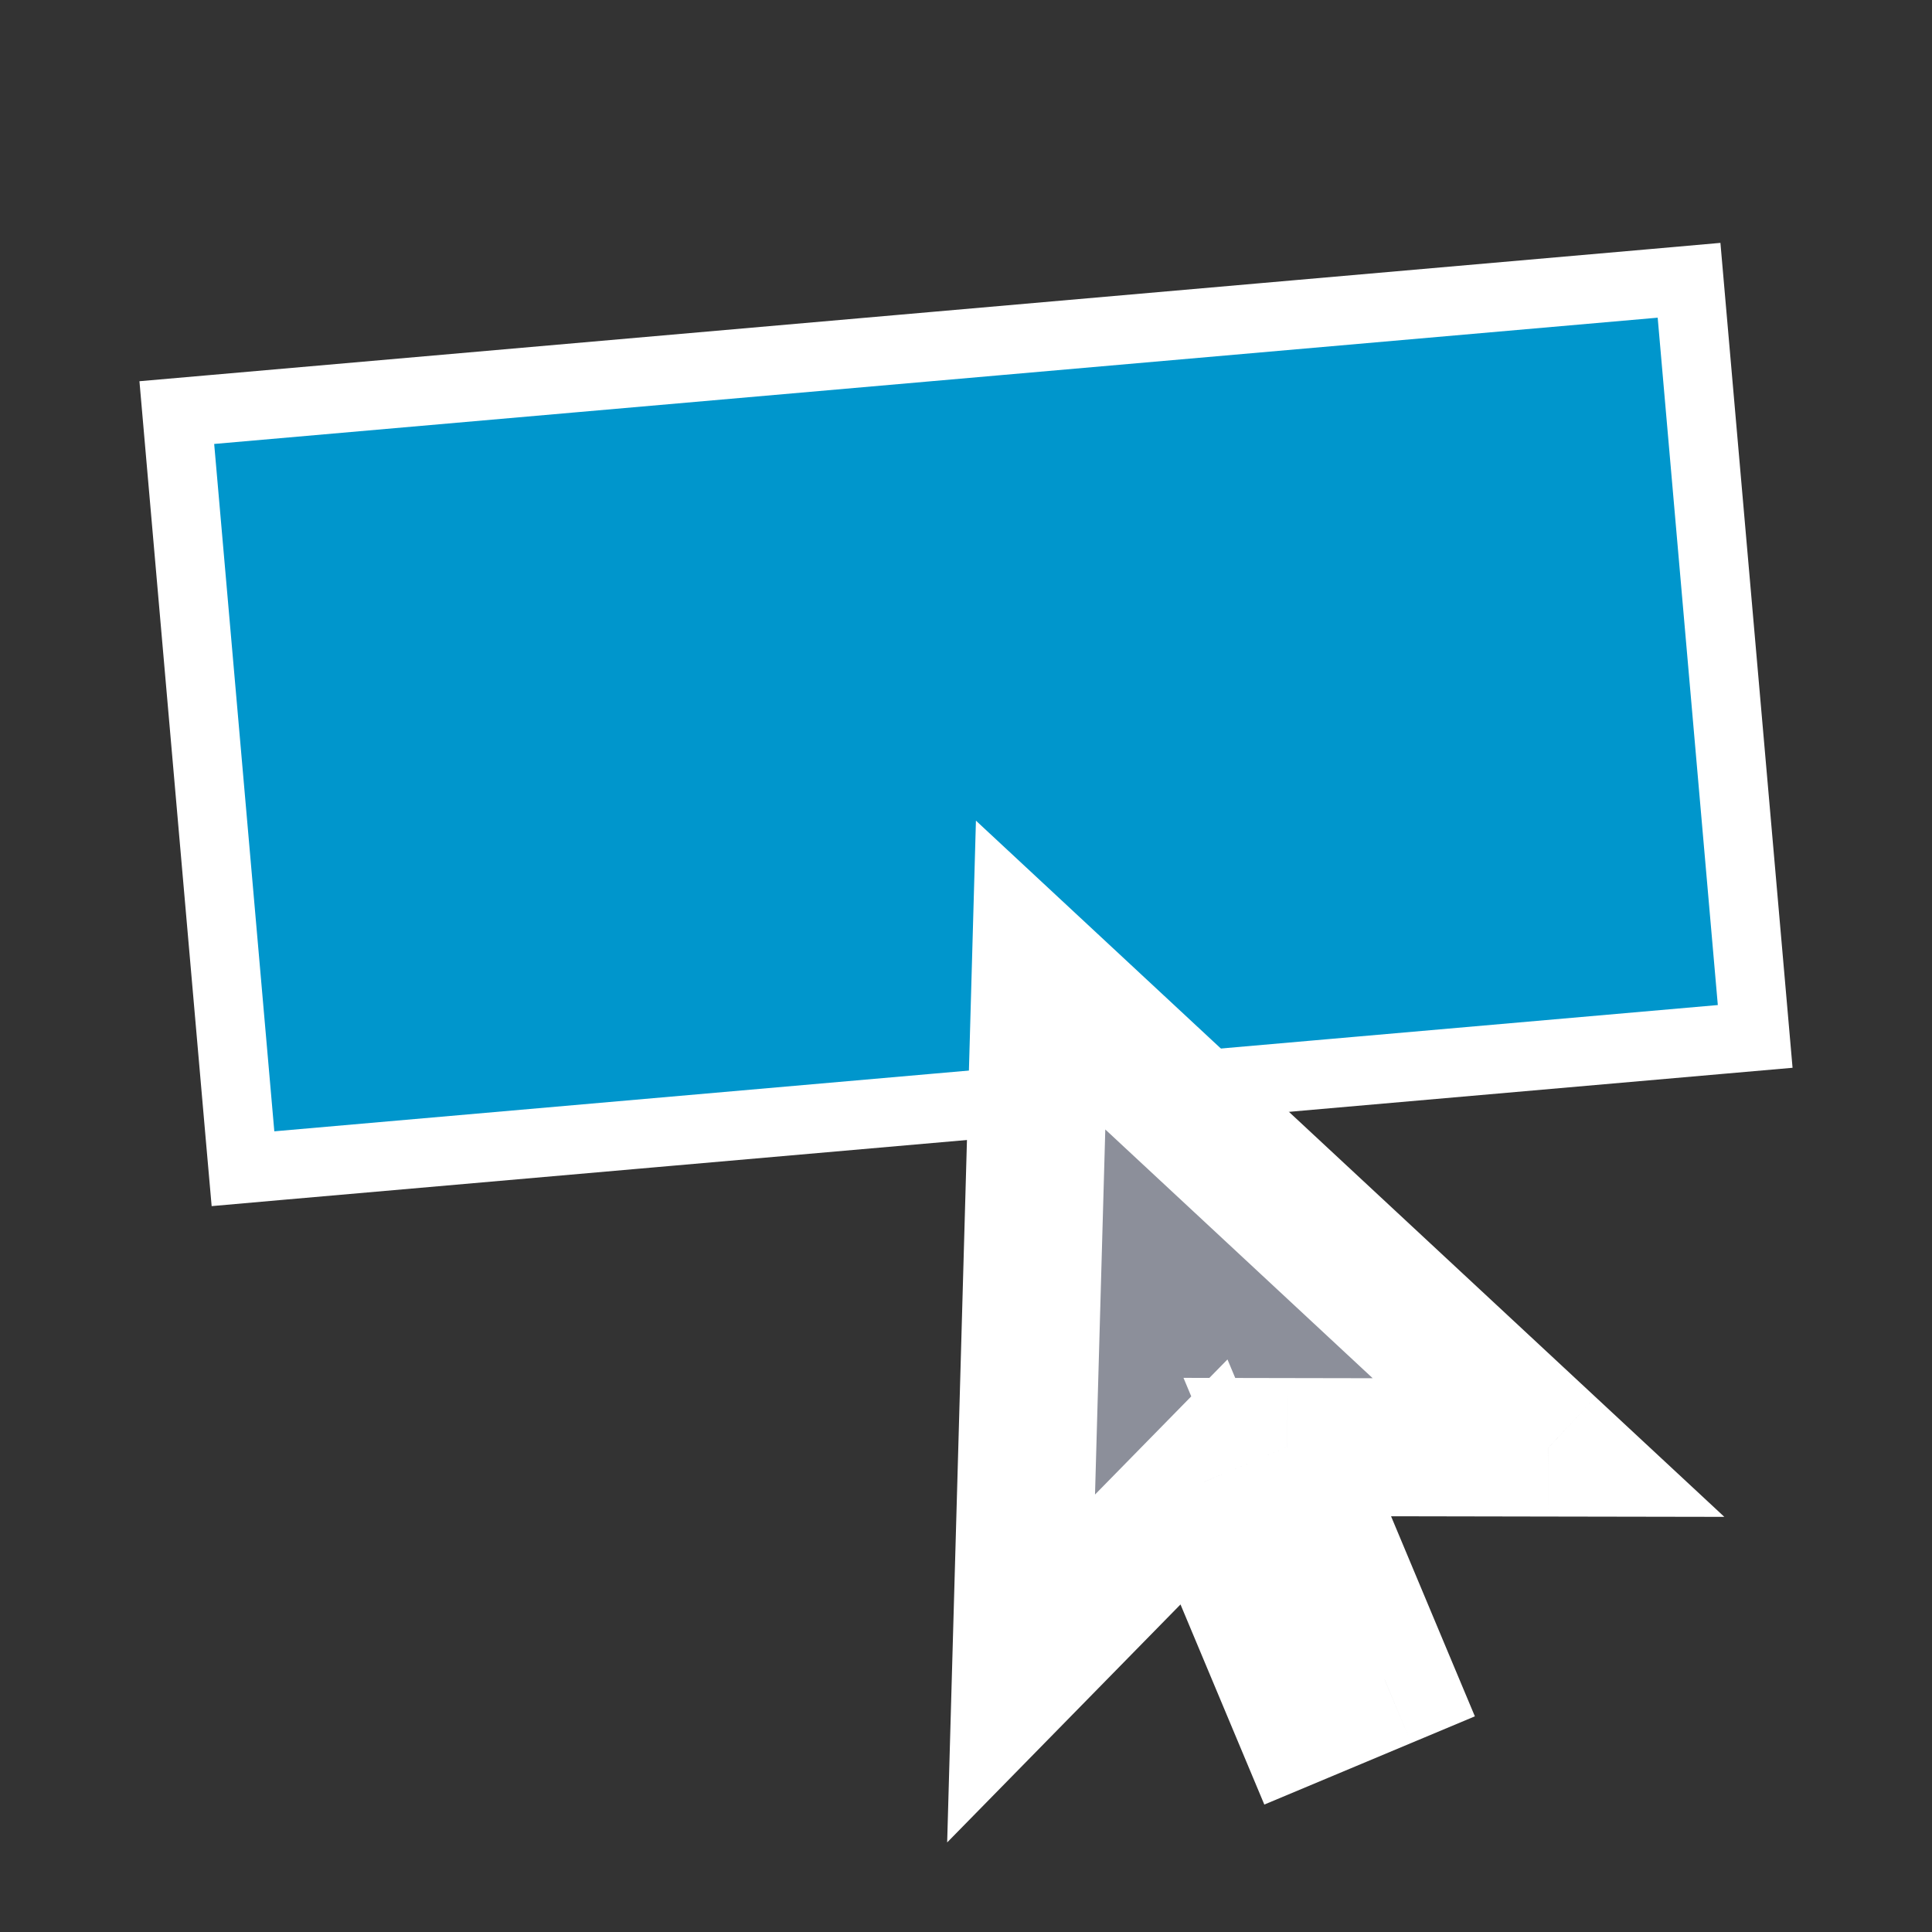 <svg width="56" height="56" viewBox="0 0 56 56" fill="none" xmlns="http://www.w3.org/2000/svg"><rect x="0" y="0" width="56" height="56" fill="#333333" stroke="none"/><path d="M6.121 11.872L5.125 11.959L5.212 12.956L6.955 32.879L7.043 33.876L8.039 33.788L49.879 30.128L50.875 30.041L50.788 29.044L49.045 9.121L48.958 8.124L47.962 8.212L6.121 11.872Z" fill="#0096CC" stroke="white" stroke-width="2"/><mask id="path-2-outside-1_132_33106" maskUnits="userSpaceOnUse" x="16.898" y="18.74" width="34.65" height="37.329" fill="black"><rect fill="white" x="16.898" y="18.74" width="34.65" height="37.329"/><path fill-rule="evenodd" clip-rule="evenodd" d="M44.885 41.958L30.163 28.263L29.597 48.362L34.898 42.955L37.719 49.688L40.133 48.677L37.312 41.944L44.885 41.958Z"/></mask><path fill-rule="evenodd" clip-rule="evenodd" d="M44.885 41.958L30.163 28.263L29.597 48.362L34.898 42.955L37.719 49.688L40.133 48.677L37.312 41.944L44.885 41.958Z" fill="#8C8F9A"/><path d="M30.163 28.263L31.525 26.799L28.288 23.787L28.164 28.207L30.163 28.263ZM44.885 41.958L44.881 43.958L49.981 43.967L46.247 40.494L44.885 41.958ZM29.597 48.362L27.598 48.306L27.454 53.404L31.025 49.762L29.597 48.362ZM34.898 42.955L36.743 42.183L35.579 39.404L33.47 41.555L34.898 42.955ZM37.719 49.688L35.874 50.461L36.647 52.306L38.492 51.533L37.719 49.688ZM40.133 48.677L40.905 50.522L42.75 49.749L41.977 47.905L40.133 48.677ZM37.312 41.944L37.316 39.944L34.304 39.938L35.468 42.717L37.312 41.944ZM28.801 29.727L43.522 43.422L46.247 40.494L31.525 26.799L28.801 29.727ZM31.596 48.418L32.162 28.319L28.164 28.207L27.598 48.306L31.596 48.418ZM33.47 41.555L28.169 46.962L31.025 49.762L36.326 44.355L33.47 41.555ZM39.564 48.916L36.743 42.183L33.054 43.728L35.874 50.461L39.564 48.916ZM39.36 46.833L36.946 47.844L38.492 51.533L40.905 50.522L39.36 46.833ZM35.468 42.717L38.288 49.45L41.977 47.905L39.157 41.171L35.468 42.717ZM44.888 39.958L37.316 39.944L37.309 43.944L44.881 43.958L44.888 39.958Z" fill="white" mask="url(#path-2-outside-1_132_33106)"/></svg>
